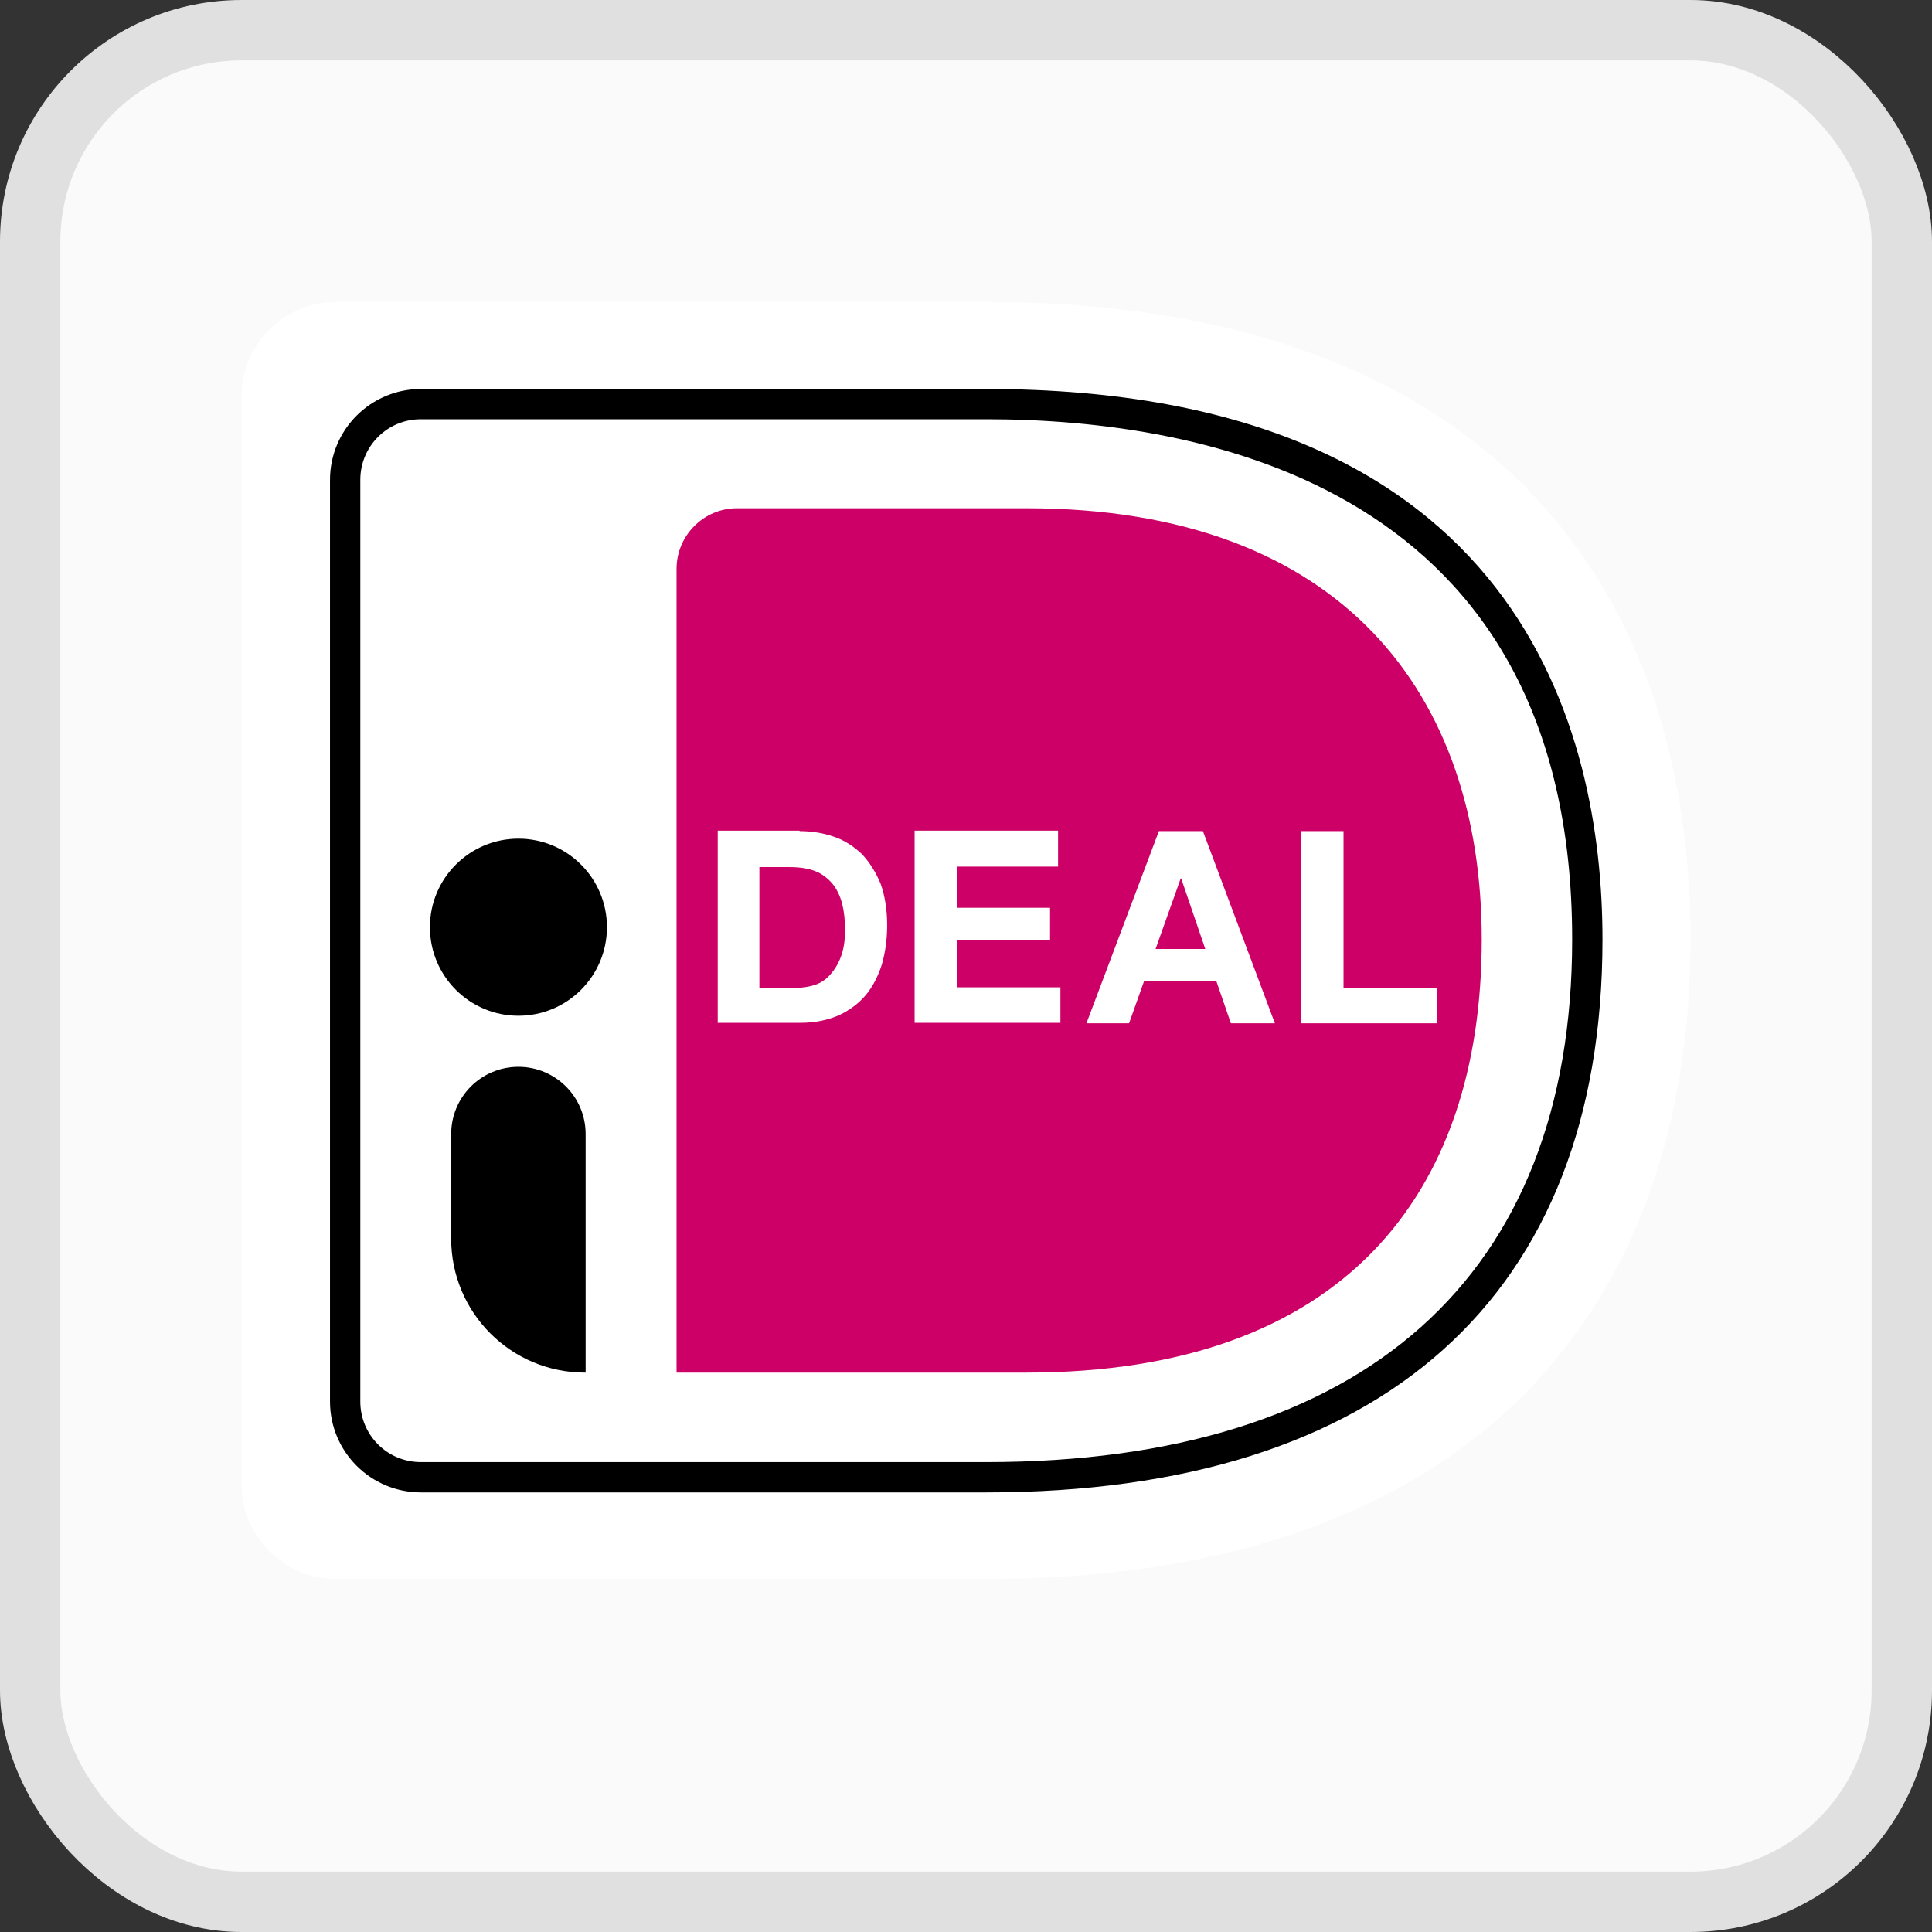 <svg width="32" height="32" viewBox="0 0 32 32" fill="none" xmlns="http://www.w3.org/2000/svg">
<rect x="0" y="0" width="32" height="32" fill="#333333" stroke="none"/>
<rect x="0.5" y="0.5" width="31" height="31" rx="3.5" fill="#FAFAFA" stroke="#E0E0E0"/>
<path d="M4 6.568V24.586C4 25.448 4.706 26.154 5.568 26.154H16.333C24.472 26.154 28 21.599 28 15.553C28 9.54 24.472 5 16.333 5H5.568C4.706 5 4 5.706 4 6.568Z" fill="white"/>
<path d="M11.206 9.422V22.735H17C22.261 22.735 24.542 19.764 24.542 15.561C24.542 11.539 22.261 8.418 17 8.418H12.209C11.652 8.418 11.206 8.873 11.206 9.422Z" fill="#CC0066"/>
<path d="M16.333 24.719H6.972C6.14 24.719 5.466 24.045 5.466 23.214V7.948C5.466 7.117 6.14 6.443 6.972 6.443H16.333C25.217 6.443 26.542 12.159 26.542 15.561C26.542 21.465 22.911 24.719 16.333 24.719ZM6.972 6.944C6.415 6.944 5.968 7.391 5.968 7.948V23.214C5.968 23.77 6.415 24.217 6.972 24.217H16.333C22.59 24.217 26.04 21.144 26.04 15.561C26.04 8.066 19.956 6.944 16.333 6.944H6.972Z" fill="black"/>
<path d="M13.244 13.766C13.448 13.766 13.636 13.797 13.816 13.86C13.997 13.922 14.146 14.024 14.279 14.15C14.404 14.283 14.506 14.448 14.585 14.636C14.655 14.832 14.694 15.059 14.694 15.326C14.694 15.561 14.663 15.773 14.608 15.969C14.546 16.165 14.459 16.337 14.342 16.479C14.224 16.62 14.075 16.73 13.895 16.816C13.714 16.894 13.503 16.941 13.26 16.941H11.888V13.758H13.244V13.766ZM13.197 16.361C13.299 16.361 13.393 16.345 13.495 16.314C13.589 16.283 13.675 16.228 13.746 16.149C13.816 16.071 13.879 15.977 13.926 15.851C13.973 15.726 13.997 15.585 13.997 15.404C13.997 15.248 13.981 15.099 13.95 14.973C13.918 14.848 13.863 14.73 13.793 14.644C13.722 14.558 13.628 14.479 13.511 14.432C13.393 14.385 13.252 14.362 13.079 14.362H12.578V16.369H13.197V16.361Z" fill="white"/>
<path d="M17.525 14.354H15.847V15.036H17.392V15.577H15.847V16.353H17.564V16.941H15.149V13.758H17.525V14.354Z" fill="white"/>
<path d="M19.924 13.766L21.116 16.949H20.387L20.144 16.243H18.952L18.701 16.949H17.995L19.195 13.766H19.924ZM19.963 15.718L19.564 14.55H19.556L19.14 15.718H19.963Z" fill="white"/>
<path d="M22.253 13.766V16.361H23.805V16.949H21.555V13.766H22.253Z" fill="white"/>
<path d="M8.587 16.824C9.397 16.824 10.053 16.167 10.053 15.357C10.053 14.548 9.397 13.891 8.587 13.891C7.777 13.891 7.121 14.548 7.121 15.357C7.121 16.167 7.777 16.824 8.587 16.824Z" fill="black"/>
<path d="M9.692 22.735C8.461 22.735 7.473 21.74 7.473 20.517V18.784C7.473 18.172 7.967 17.67 8.587 17.67C9.198 17.67 9.7 18.164 9.7 18.784V22.735H9.692Z" fill="black"/>
</svg>
